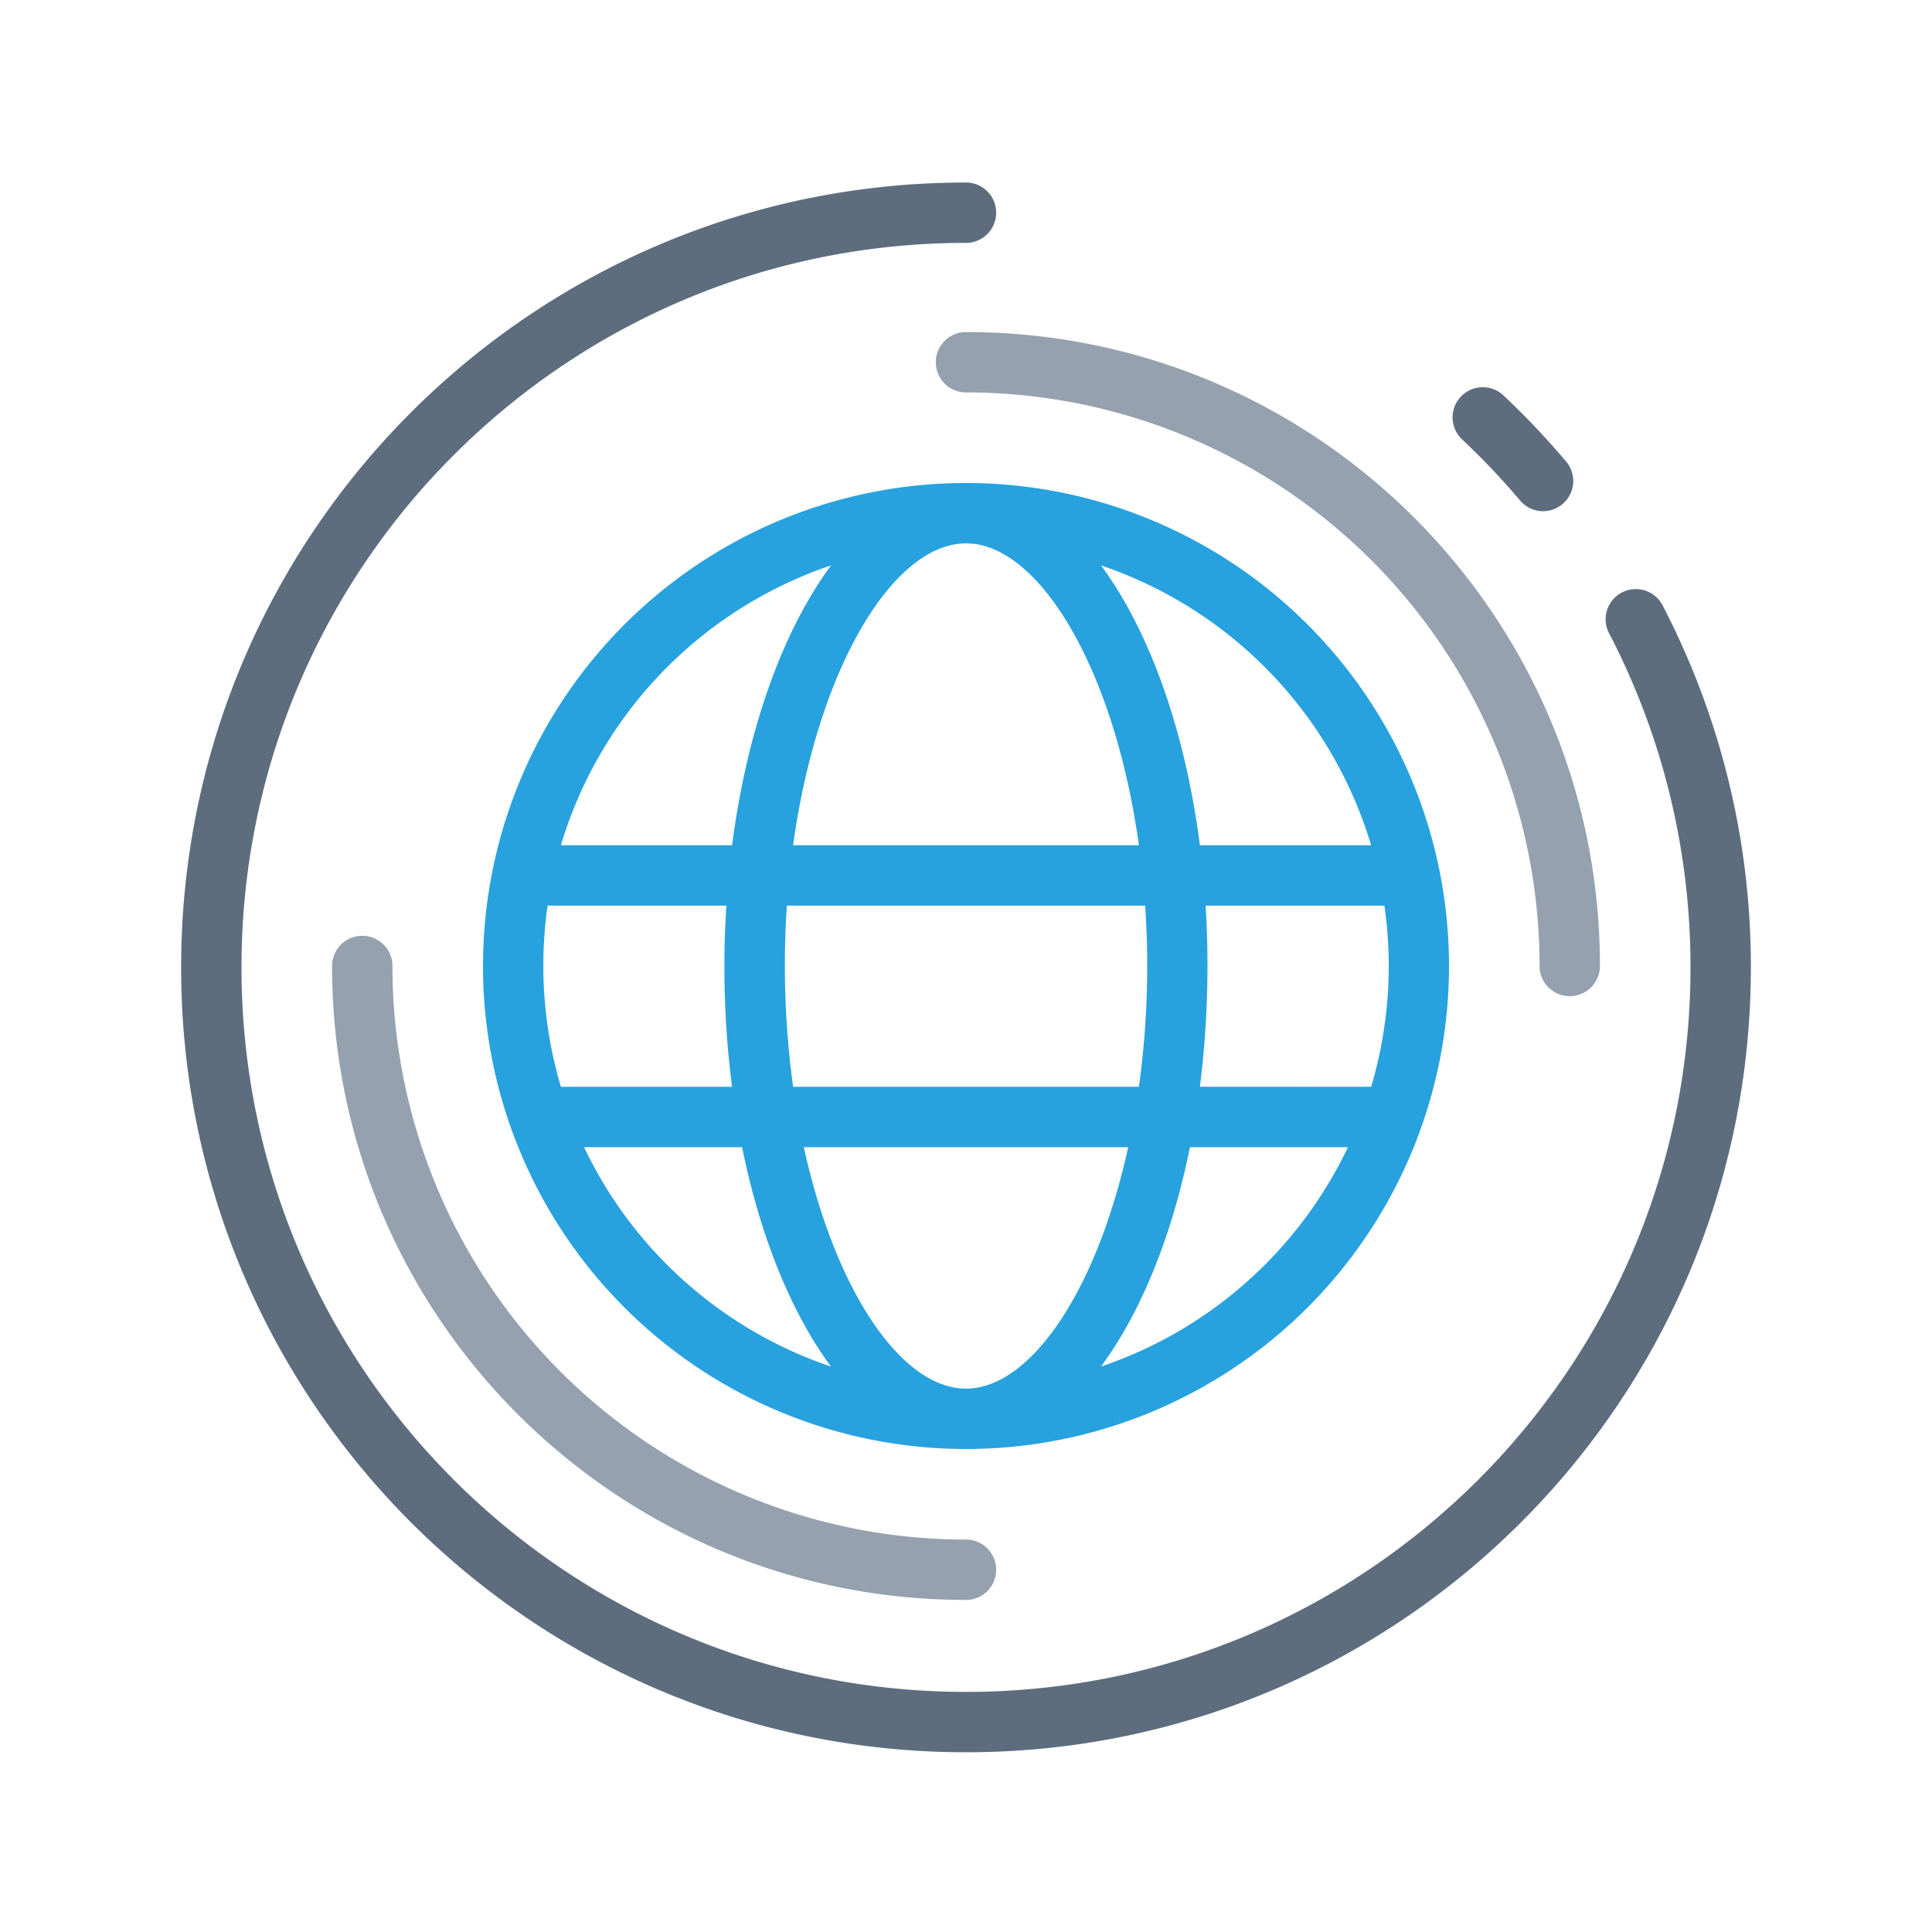 <svg xmlns="http://www.w3.org/2000/svg" viewBox="0 0 1024 1024" version="1.1"><path d="M512 96.736a16 16 0 1 1 0 32c-212.064 0-384 171.936-384 384 0 212.096 171.936 384 384 384s384-171.904 384-384c0-62.304-14.848-122.464-42.88-176.576a16 16 0 1 1 28.384-14.72A414.24 414.24 0 0 1 928 512.736c0 229.76-186.24 416-416 416s-416-186.24-416-416 186.24-416 416-416z m284.864 112.832c11.872 11.2 23.104 23.04 33.6 35.52a16 16 0 0 1-24.48 20.576c-9.696-11.52-20.064-22.464-31.04-32.768a16 16 0 1 1 21.92-23.328z" fill="#5D6D7E" p-id="51707"></path><path d="M496 192a16 16 0 0 1 16-16c185.568 0 336 150.432 336 336a16 16 0 1 1-32 0A304 304 0 0 0 512 208a16 16 0 0 1-16-16z m-320 320a16 16 0 1 1 32 0 304 304 0 0 0 304 304 16 16 0 1 1 0 32c-185.568 0-336-150.432-336-336z" fill="#95A1AF" p-id="51708"></path><path d="M512 256a256 256 0 1 1 0 512 256 256 0 0 1 0-512z m85.952 352.032h-171.904C442.784 684.48 477.888 736 512 736c34.08 0 69.216-51.552 85.952-127.968z m-204.64 0H309.568a224.672 224.672 0 0 0 130.88 116.288c-20.96-28.32-37.504-68.8-47.136-116.32z m321.12 0h-83.744c-9.6 47.52-26.176 87.968-47.168 116.288a224.64 224.64 0 0 0 130.912-116.288zM384.992 480H290.24a225.92 225.92 0 0 0 7.04 96.032h90.72A502.336 502.336 0 0 1 384.992 480z m221.952 0h-189.888a478.272 478.272 0 0 0 3.296 96h183.296a467.2 467.2 0 0 0 3.296-96z m126.784 0h-94.72a514.464 514.464 0 0 1-3.04 96l90.752 0.032A224.032 224.032 0 0 0 733.76 480z m-293.248-180.32l-2.048 0.672A224.544 224.544 0 0 0 297.28 448h90.752c7.904-61.344 26.88-113.824 52.448-148.32zM512 288c-38.656 0-78.688 66.336-91.648 160h183.296c-12.576-90.88-50.656-156.032-88.192-159.84L512 288z m71.552 11.68l0.48 0.64c25.28 34.528 44.096 86.72 51.936 147.68h90.752a224.544 224.544 0 0 0-143.168-148.32z" fill="#27A2DF" p-id="51709"></path></svg>